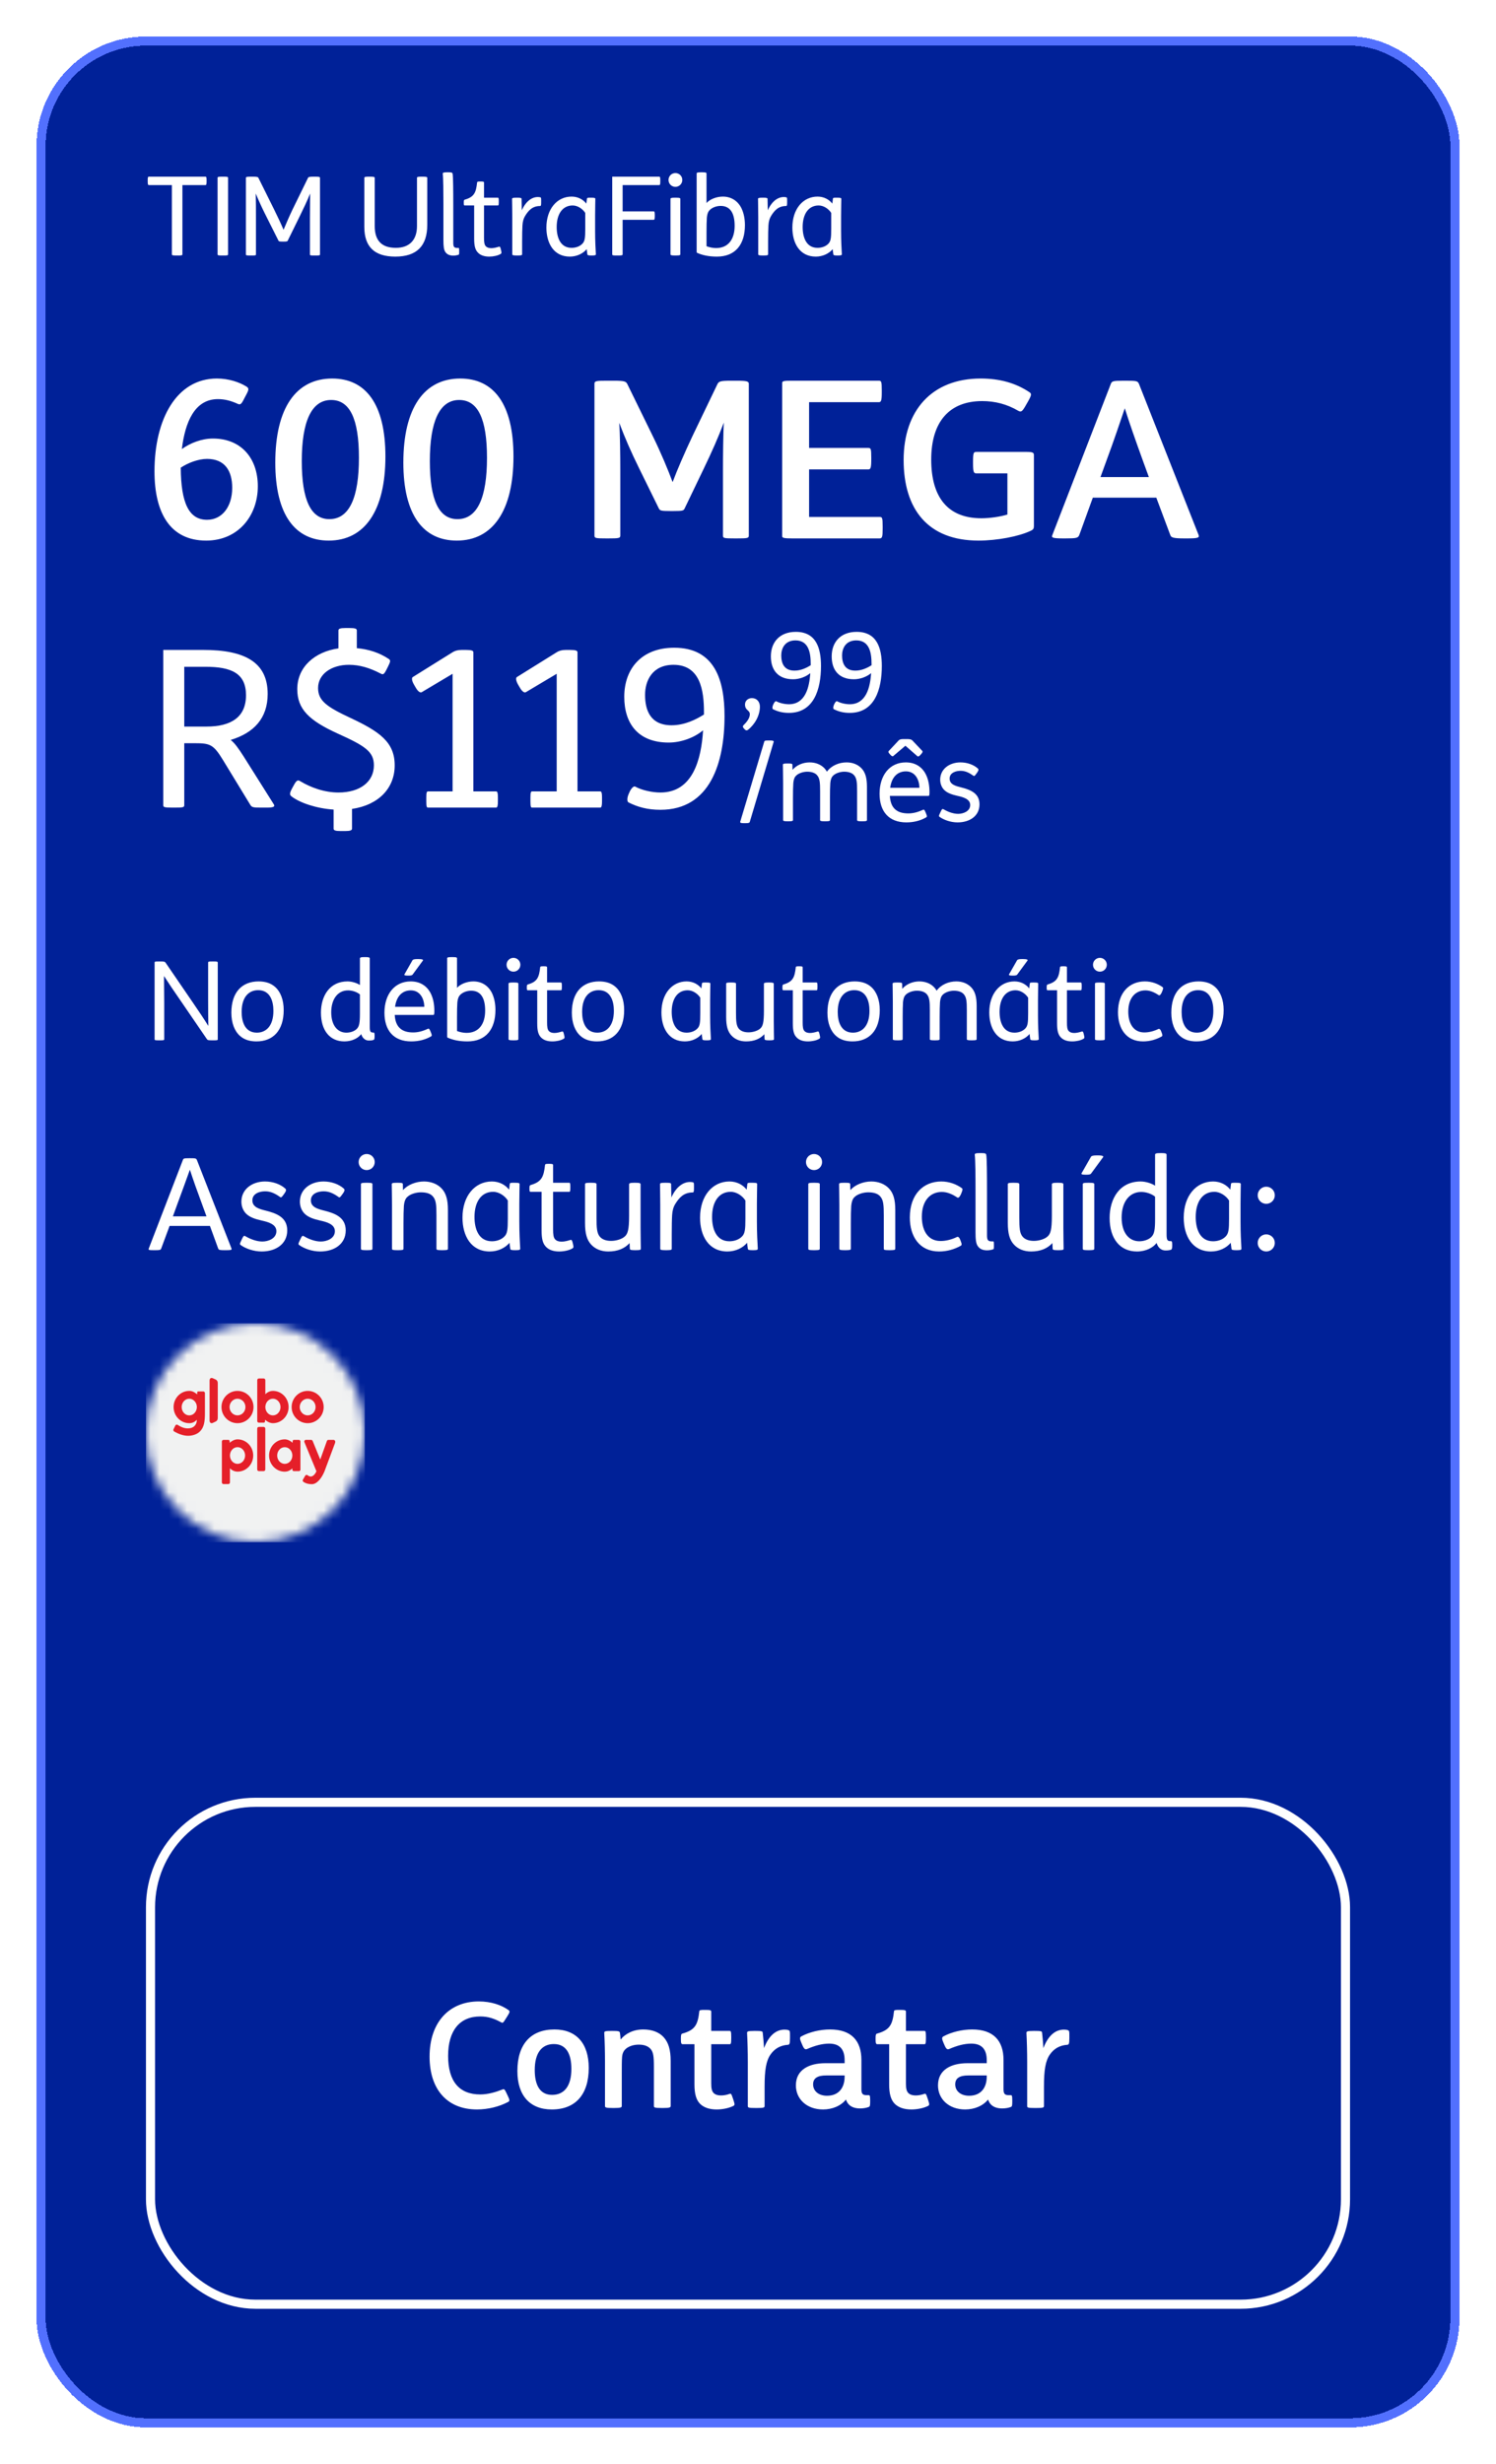 <svg width="164" height="270" viewBox="0 0 164 270" fill="none" xmlns="http://www.w3.org/2000/svg">
<g filter="url(#filter0_d_2818_1534)">
<rect x="4" width="156" height="262" rx="12" fill="#002198" shape-rendering="crispEdges"/>
<rect x="4.5" y="0.5" width="155" height="261" rx="11.5" stroke="#5270FE" shape-rendering="crispEdges"/>
<path d="M19.348 24C18.916 24 18.844 23.976 18.844 23.868V16.284H16.336C16.228 16.284 16.192 16.224 16.192 15.852V15.78C16.192 15.42 16.216 15.36 16.336 15.36H22.504C22.624 15.36 22.648 15.42 22.648 15.792V15.852C22.648 16.224 22.612 16.284 22.504 16.284H19.996V23.868C19.996 23.988 19.9 24 19.456 24H19.348ZM24.356 24C23.912 24 23.852 23.976 23.852 23.868V15.492C23.852 15.384 23.912 15.36 24.356 15.36H24.476C24.92 15.36 25.004 15.372 25.004 15.492V23.868C25.004 23.988 24.92 24 24.476 24H24.356ZM27.496 24C27.016 24 26.956 23.988 26.956 23.88V15.504C26.956 15.384 27.028 15.36 27.52 15.36H27.736C28.192 15.36 28.288 15.396 28.336 15.504L30.028 18.912C30.436 19.74 30.808 20.52 31.084 21.18C31.384 20.46 31.756 19.608 32.092 18.912L33.76 15.504C33.808 15.396 33.892 15.36 34.384 15.36H34.54C35.008 15.36 35.08 15.384 35.08 15.504V23.88C35.08 23.988 35.02 24 34.576 24H34.492C34.024 24 33.976 23.988 33.976 23.88V19.896C33.976 19.212 33.988 17.832 34 17.208C33.7 17.952 33.28 18.84 32.908 19.596L31.552 22.356C31.504 22.452 31.468 22.476 31.072 22.476H31.036C30.592 22.476 30.568 22.452 30.52 22.356L29.104 19.536C28.72 18.768 28.384 18.048 28.036 17.208C28.06 17.88 28.06 19.14 28.06 19.908V23.88C28.06 23.988 28.012 24 27.556 24H27.496ZM43.335 24.12C41.031 24.12 39.939 23.028 39.939 20.856V15.492C39.939 15.384 40.059 15.36 40.419 15.36H40.563C40.959 15.36 41.079 15.384 41.079 15.492V20.772C41.079 22.344 41.823 23.16 43.395 23.16C44.895 23.16 45.711 22.284 45.711 20.784V15.492C45.711 15.384 45.819 15.36 46.191 15.36H46.335C46.731 15.36 46.839 15.384 46.839 15.492V20.64C46.839 22.944 45.699 24.12 43.335 24.12ZM49.702 24.012C49.366 24.012 49.03 23.928 48.814 23.604C48.658 23.376 48.61 22.98 48.61 22.344V18.324C48.61 17.064 48.598 15.504 48.538 15.036C48.526 14.916 48.646 14.88 49.054 14.88H49.126C49.51 14.88 49.594 14.916 49.618 15.036C49.678 15.372 49.69 16.812 49.69 18.588V22.572C49.69 23.016 49.75 23.172 50.146 23.172H50.266C50.326 23.172 50.338 23.22 50.338 23.496V23.532C50.338 23.844 50.338 23.892 50.266 23.916C50.098 23.976 49.882 24.012 49.702 24.012ZM53.636 24.12C53.096 24.12 52.7 23.976 52.436 23.724C52.088 23.4 51.98 22.944 51.98 22.14V18.516H50.936C50.864 18.516 50.84 18.456 50.84 18.24V18.168C50.84 17.976 50.864 17.904 50.948 17.88C51.992 17.58 52.184 17.1 52.304 15.984C52.316 15.912 52.376 15.888 52.64 15.888H52.724C53 15.888 53.06 15.924 53.06 15.996V17.664H54.572C54.656 17.664 54.68 17.724 54.68 18.036V18.132C54.68 18.456 54.656 18.516 54.572 18.516H53.06V22.056C53.06 22.512 53.096 22.812 53.252 22.98C53.384 23.124 53.588 23.196 53.864 23.196C54.14 23.196 54.44 23.112 54.68 23.04C54.8 23.004 54.836 23.052 54.896 23.28L54.932 23.436C54.992 23.688 54.992 23.76 54.896 23.82C54.596 24.012 54.08 24.12 53.636 24.12ZM56.674 24C56.194 24 56.158 23.952 56.158 23.856V19.764C56.158 18.948 56.134 18.108 56.134 17.808C56.134 17.712 56.17 17.664 56.626 17.664H56.686C57.118 17.664 57.178 17.7 57.178 17.808L57.202 19.044C57.658 18.036 58.318 17.592 58.954 17.592C59.062 17.592 59.146 17.604 59.206 17.616C59.314 17.64 59.326 17.676 59.326 17.952V18.132C59.326 18.48 59.314 18.576 59.194 18.576C58.342 18.576 57.91 19.104 57.562 19.668C57.394 19.944 57.298 20.28 57.274 20.7C57.25 21.036 57.238 21.78 57.238 22.476V23.856C57.238 23.94 57.226 24 56.746 24H56.674ZM62.467 24.12C60.715 24.12 59.899 22.668 59.899 20.94C59.899 18.888 61.075 17.544 62.659 17.544C63.379 17.544 63.943 17.88 64.279 18.312L64.339 17.808C64.351 17.664 64.411 17.664 64.771 17.664H64.795C65.251 17.664 65.263 17.712 65.263 17.808C65.263 18.096 65.239 18.864 65.239 19.632V21.312C65.239 22.416 65.287 23.196 65.323 23.856C65.323 23.952 65.263 24 64.891 24H64.843C64.471 24 64.399 23.964 64.387 23.856L64.315 23.304C63.931 23.772 63.247 24.12 62.467 24.12ZM62.659 23.16C63.055 23.16 63.535 23.04 63.859 22.692C64.111 22.416 64.159 22.08 64.159 21.036V19.332C63.883 18.9 63.343 18.516 62.779 18.516C61.675 18.516 61.027 19.44 61.027 20.88C61.027 22.008 61.423 23.16 62.659 23.16ZM67.656 24C67.164 24 67.116 23.988 67.116 23.856V15.36H72.24C72.36 15.36 72.384 15.408 72.384 15.78V15.852C72.384 16.224 72.36 16.284 72.24 16.284H68.256V19.164H71.64C71.748 19.164 71.784 19.212 71.784 19.584V19.656C71.784 20.028 71.748 20.088 71.64 20.088H68.256V23.856C68.256 23.976 68.196 24 67.74 24H67.656ZM74.042 16.476C73.622 16.476 73.286 16.14 73.286 15.72C73.286 15.3 73.622 14.964 74.042 14.964C74.462 14.964 74.798 15.3 74.798 15.72C74.798 16.14 74.462 16.476 74.042 16.476ZM74.018 24C73.538 24 73.502 23.952 73.502 23.856V17.808C73.502 17.712 73.538 17.664 74.018 17.664H74.09C74.57 17.664 74.582 17.724 74.582 17.808V23.856C74.582 23.94 74.57 24 74.09 24H74.018ZM78.592 24.12C77.668 24.12 76.96 23.952 76.408 23.7C76.384 23.688 76.372 23.628 76.372 23.58V15.024C76.372 14.928 76.408 14.88 76.888 14.88H76.96C77.44 14.88 77.452 14.94 77.452 15.024V18.252C77.8 17.844 78.532 17.544 79.24 17.544C80.2 17.544 80.92 18.048 81.304 18.864C81.532 19.356 81.664 19.98 81.664 20.664C81.664 22.788 80.62 24.12 78.592 24.12ZM78.496 23.184C79.864 23.184 80.536 22.188 80.536 20.748C80.536 19.308 80.02 18.564 79 18.564C78.556 18.564 78.088 18.732 77.812 19.008C77.668 19.152 77.536 19.356 77.488 19.872C77.464 20.208 77.452 20.796 77.452 21.492V22.98C77.752 23.1 78.148 23.184 78.496 23.184ZM83.639 24C83.159 24 83.123 23.952 83.123 23.856V19.764C83.123 18.948 83.099 18.108 83.099 17.808C83.099 17.712 83.135 17.664 83.591 17.664H83.651C84.083 17.664 84.143 17.7 84.143 17.808L84.167 19.044C84.623 18.036 85.283 17.592 85.919 17.592C86.027 17.592 86.111 17.604 86.171 17.616C86.279 17.64 86.291 17.676 86.291 17.952V18.132C86.291 18.48 86.279 18.576 86.159 18.576C85.307 18.576 84.875 19.104 84.527 19.668C84.359 19.944 84.263 20.28 84.239 20.7C84.215 21.036 84.203 21.78 84.203 22.476V23.856C84.203 23.94 84.191 24 83.711 24H83.639ZM89.432 24.12C87.68 24.12 86.864 22.668 86.864 20.94C86.864 18.888 88.04 17.544 89.624 17.544C90.344 17.544 90.908 17.88 91.244 18.312L91.304 17.808C91.316 17.664 91.376 17.664 91.736 17.664H91.76C92.216 17.664 92.228 17.712 92.228 17.808C92.228 18.096 92.204 18.864 92.204 19.632V21.312C92.204 22.416 92.252 23.196 92.288 23.856C92.288 23.952 92.228 24 91.856 24H91.808C91.436 24 91.364 23.964 91.352 23.856L91.28 23.304C90.896 23.772 90.212 24.12 89.432 24.12ZM89.624 23.16C90.02 23.16 90.5 23.04 90.824 22.692C91.076 22.416 91.124 22.08 91.124 21.036V19.332C90.848 18.9 90.308 18.516 89.744 18.516C88.64 18.516 87.992 19.44 87.992 20.88C87.992 22.008 88.388 23.16 89.624 23.16Z" fill="white"/>
<path d="M22.6 55.24C18.64 55.24 16.936 52.192 16.936 47.656C16.936 41.92 19.36 37.48 23.776 37.48C25.096 37.48 26.248 37.888 26.992 38.344C27.304 38.536 27.304 38.68 26.992 39.256L26.728 39.76C26.44 40.336 26.32 40.36 26.08 40.264C25.36 39.928 24.64 39.736 23.896 39.736C21.352 39.736 20.296 42.232 19.936 45.208C20.872 44.536 22.12 44.056 23.344 44.056C26.44 44.056 28.264 46.216 28.264 49.288C28.264 52.504 26.128 55.24 22.6 55.24ZM22.696 52.96C24.352 52.96 25.456 51.52 25.456 49.456C25.456 47.584 24.64 46.288 22.696 46.288C21.736 46.288 20.608 46.72 19.816 47.248C19.84 51.112 20.704 52.96 22.696 52.96ZM36.035 55.24C32.363 55.24 30.179 52.432 30.179 46.696C30.179 40.696 32.459 37.48 36.419 37.48C40.067 37.48 42.251 40.24 42.251 46.024C42.251 51.976 39.971 55.24 36.035 55.24ZM36.107 52.888C38.315 52.888 39.347 50.488 39.347 46.168C39.347 41.872 38.339 39.832 36.299 39.832C34.139 39.832 33.083 42.208 33.083 46.528C33.083 50.824 34.091 52.888 36.107 52.888ZM50.074 55.24C46.402 55.24 44.218 52.432 44.218 46.696C44.218 40.696 46.498 37.48 50.458 37.48C54.106 37.48 56.29 40.24 56.29 46.024C56.29 51.976 54.01 55.24 50.074 55.24ZM50.146 52.888C52.354 52.888 53.386 50.488 53.386 46.168C53.386 41.872 52.378 39.832 50.338 39.832C48.178 39.832 47.122 42.208 47.122 46.528C47.122 50.824 48.13 52.888 50.146 52.888ZM66.512 55C65.288 55 65.168 54.976 65.168 54.688V38.056C65.168 37.744 65.384 37.72 66.512 37.72H67.28C68.432 37.72 68.624 37.792 68.768 38.08L71.528 43.72C72.44 45.568 73.256 47.536 73.736 48.832C74.216 47.536 75.08 45.544 75.944 43.72L78.656 38.08C78.8 37.792 78.992 37.72 80.144 37.72H80.768C81.872 37.72 82.088 37.792 82.088 38.056V54.688C82.088 54.976 81.944 55 80.768 55H80.576C79.352 55 79.256 54.976 79.256 54.688V47.44C79.256 46.144 79.28 43.408 79.352 42.304C78.728 43.96 78.056 45.472 77.144 47.368L75.056 51.712C74.936 51.952 74.888 52 73.784 52H73.544C72.44 52 72.344 51.952 72.224 51.712L70.088 47.368C69.176 45.52 68.528 44.032 67.88 42.328C67.976 43.456 68 46.096 68 47.464V54.688C68 54.976 67.856 55 66.656 55H66.512ZM86.85 55C85.962 55 85.746 54.952 85.746 54.76V37.96C85.746 37.744 85.986 37.72 86.802 37.72H96.33C96.618 37.72 96.666 37.792 96.666 38.8V38.968C96.666 39.928 96.594 40.072 96.33 40.072H88.698V45.088H95.178C95.466 45.088 95.514 45.16 95.514 46.168V46.312C95.514 47.296 95.442 47.44 95.178 47.44H88.698V52.648H96.426C96.714 52.648 96.762 52.72 96.762 53.728V53.896C96.762 54.832 96.714 55 96.426 55H86.85ZM107.27 55.24C101.726 55.24 99.062 51.808 99.062 46.408C99.062 40.984 102.158 37.48 107.51 37.48C109.574 37.48 111.326 37.96 112.838 38.968C113.102 39.136 113.102 39.28 112.694 40L112.406 40.504C112.046 41.128 111.926 41.176 111.614 41.008C110.39 40.288 109.07 39.952 107.678 39.952C104.078 39.952 102.086 42.208 102.086 46.36C102.086 50.584 103.982 52.792 107.582 52.792C108.518 52.792 109.646 52.624 110.438 52.384V47.872H107.054C106.766 47.872 106.67 47.8 106.67 46.768V46.6C106.67 45.568 106.742 45.52 107.054 45.52H112.478C113.222 45.52 113.342 45.592 113.342 45.88V53.656C113.342 53.92 113.27 54.04 113.006 54.16C111.71 54.784 109.31 55.24 107.27 55.24ZM116.561 55C115.313 55 115.265 54.904 115.361 54.64L121.769 38.08C121.889 37.768 121.985 37.72 123.185 37.72H123.377C124.625 37.72 124.721 37.744 124.865 38.08L131.393 54.616C131.513 54.928 131.345 55 130.145 55H129.833C128.609 55 128.393 54.904 128.297 54.64L126.761 50.536H119.801L118.313 54.64C118.169 54.952 118.025 55 116.801 55H116.561ZM120.641 48.28H125.945L125.297 46.504C124.409 44.056 123.809 42.328 123.305 40.744C122.777 42.28 122.153 44.176 121.313 46.432L120.641 48.28Z" fill="white"/>
<path d="M30.016 84.14C30.184 84.404 29.944 84.5 29.272 84.5H28.624C27.784 84.5 27.616 84.476 27.448 84.212L24.448 79.292C23.392 77.564 23.032 77.444 21.328 77.444H20.2V84.236C20.2 84.476 20.032 84.5 19.144 84.5H18.904C18.016 84.5 17.896 84.452 17.896 84.236V67.22H22.288C26.8 67.22 29.344 68.54 29.344 72.044C29.344 74.708 27.832 76.316 25.288 77.084C25.72 77.42 26.104 77.948 26.704 78.884L30.016 84.14ZM22.624 75.62C25.336 75.62 26.968 74.588 26.968 72.188C26.968 69.788 25.384 69.068 22.504 69.068H20.2V75.62H22.624ZM43.269 79.868C43.269 82.364 41.517 84.212 38.589 84.644V86.804C38.589 86.996 38.373 87.068 37.821 87.068H37.365C36.765 87.068 36.573 86.996 36.573 86.804V84.716C34.725 84.596 32.901 83.996 31.965 83.276C31.749 83.108 31.701 82.964 32.061 82.316L32.205 82.052C32.493 81.524 32.637 81.452 32.853 81.572C34.125 82.34 35.613 82.844 37.101 82.844C39.501 82.844 40.989 81.644 40.989 79.868C40.989 78.356 40.005 77.732 37.029 76.388C33.861 74.948 32.589 73.7 32.589 71.516C32.589 69.068 34.533 67.412 37.101 67.052V65.084C37.101 64.892 37.317 64.82 37.869 64.82H38.325C38.925 64.82 39.117 64.892 39.117 65.084V67.028C40.437 67.148 41.589 67.532 42.573 68.18C42.837 68.348 42.837 68.444 42.525 69.068L42.405 69.308C42.093 69.932 41.997 69.956 41.733 69.812C40.533 69.188 39.429 68.852 38.253 68.852C36.309 68.852 34.869 69.884 34.869 71.396C34.869 72.812 35.877 73.484 38.445 74.684C41.613 76.172 43.269 77.324 43.269 79.868ZM46.927 84.5C46.783 84.5 46.735 84.404 46.735 83.804V83.42C46.735 82.82 46.783 82.724 46.927 82.724H49.615V69.836L46.231 71.852C46.063 71.948 45.799 71.756 45.559 71.324L45.391 71.036C45.151 70.628 45.103 70.292 45.247 70.196L49.639 67.46C49.879 67.316 50.167 67.22 50.623 67.22H51.055C51.679 67.22 51.895 67.292 51.895 67.484V82.724H54.391C54.535 82.724 54.583 82.916 54.583 83.396V83.804C54.583 84.26 54.535 84.5 54.391 84.5H46.927ZM58.341 84.5C58.197 84.5 58.149 84.404 58.149 83.804V83.42C58.149 82.82 58.197 82.724 58.341 82.724H61.029V69.836L57.645 71.852C57.477 71.948 57.213 71.756 56.973 71.324L56.805 71.036C56.565 70.628 56.517 70.292 56.661 70.196L61.053 67.46C61.293 67.316 61.581 67.22 62.037 67.22H62.469C63.093 67.22 63.309 67.292 63.309 67.484V82.724H65.805C65.949 82.724 65.997 82.916 65.997 83.396V83.804C65.997 84.26 65.949 84.5 65.805 84.5H58.341ZM72.395 84.74C70.979 84.74 69.875 84.428 68.891 83.924C68.723 83.828 68.747 83.396 68.915 83.012L69.011 82.796C69.179 82.412 69.467 82.1 69.635 82.196C70.379 82.604 71.507 82.844 72.395 82.844C75.971 82.844 76.883 79.172 77.075 76.028C76.115 76.844 74.651 77.372 73.307 77.372C69.947 77.372 68.435 75.284 68.435 72.356C68.435 69.26 70.355 66.98 73.907 66.98C78.347 66.98 79.427 70.508 79.427 74.468C79.427 79.556 77.867 84.74 72.395 84.74ZM73.619 75.476C75.059 75.476 76.283 74.852 77.171 74.3V74.012C77.171 71.708 76.787 68.852 73.835 68.852C71.483 68.852 70.715 70.628 70.715 72.14C70.715 73.82 71.291 75.476 73.619 75.476Z" fill="white"/>
<path d="M82.008 75.968C81.912 76.052 81.78 76.064 81.66 75.944L81.528 75.8C81.456 75.728 81.384 75.596 81.504 75.476C81.852 75.14 82.2 74.696 82.2 74.276C82.2 73.784 81.672 73.88 81.672 73.196C81.672 72.776 82.02 72.5 82.428 72.5C82.98 72.5 83.304 72.92 83.304 73.436C83.304 74.384 82.776 75.356 82.008 75.968ZM86.487 74.12C85.778 74.12 85.227 73.964 84.734 73.712C84.65 73.664 84.662 73.448 84.746 73.256L84.794 73.148C84.879 72.956 85.022 72.8 85.106 72.848C85.478 73.052 86.043 73.172 86.487 73.172C88.275 73.172 88.731 71.336 88.826 69.764C88.347 70.172 87.615 70.436 86.942 70.436C85.263 70.436 84.507 69.392 84.507 67.928C84.507 66.38 85.466 65.24 87.243 65.24C89.463 65.24 90.002 67.004 90.002 68.984C90.002 71.528 89.222 74.12 86.487 74.12ZM87.099 69.488C87.819 69.488 88.43 69.176 88.874 68.9V68.756C88.874 67.604 88.683 66.176 87.207 66.176C86.031 66.176 85.647 67.064 85.647 67.82C85.647 68.66 85.934 69.488 87.099 69.488ZM93.154 74.12C92.447 74.12 91.894 73.964 91.403 73.712C91.319 73.664 91.331 73.448 91.415 73.256L91.463 73.148C91.546 72.956 91.691 72.8 91.775 72.848C92.147 73.052 92.71 73.172 93.154 73.172C94.942 73.172 95.398 71.336 95.495 69.764C95.014 70.172 94.282 70.436 93.611 70.436C91.93 70.436 91.174 69.392 91.174 67.928C91.174 66.38 92.135 65.24 93.91 65.24C96.13 65.24 96.671 67.004 96.671 68.984C96.671 71.528 95.891 74.12 93.154 74.12ZM93.766 69.488C94.487 69.488 95.099 69.176 95.543 68.9V68.756C95.543 67.604 95.35 66.176 93.874 66.176C92.698 66.176 92.314 67.064 92.314 67.82C92.314 68.66 92.603 69.488 93.766 69.488Z" fill="white"/>
<path d="M81.516 86.204C81.228 86.204 81.12 86.156 81.144 86.06L83.784 77.264C83.82 77.156 83.928 77.144 84.204 77.144H84.432C84.72 77.144 84.84 77.192 84.816 77.288L82.188 86.084C82.164 86.168 82.032 86.204 81.756 86.204H81.516ZM86.365 86C85.885 86 85.849 85.952 85.849 85.856V81.764C85.849 80.948 85.825 80.108 85.825 79.808C85.825 79.712 85.861 79.664 86.317 79.664H86.377C86.809 79.664 86.869 79.7 86.869 79.808L86.881 80.348H86.893C87.313 79.856 88.009 79.544 88.753 79.544C89.413 79.544 89.977 79.772 90.373 80.18C90.481 80.3 90.577 80.42 90.649 80.564C91.129 79.904 91.957 79.544 92.809 79.544C93.469 79.544 94.033 79.772 94.429 80.18C94.861 80.624 95.041 81.248 95.041 82.22V85.856C95.041 85.94 95.029 86 94.549 86H94.477C93.997 86 93.961 85.952 93.961 85.856V82.724C93.961 81.752 93.925 81.296 93.637 80.96C93.409 80.684 93.001 80.564 92.545 80.564C92.125 80.564 91.621 80.72 91.345 80.984C91.201 81.116 91.069 81.32 91.021 81.836C90.997 82.172 90.985 82.784 90.985 83.48V85.856C90.985 85.94 90.973 86 90.493 86H90.421C89.941 86 89.905 85.952 89.905 85.856V82.724C89.905 81.752 89.869 81.296 89.581 80.96C89.353 80.684 88.945 80.564 88.489 80.564C88.069 80.564 87.565 80.72 87.289 80.984C87.145 81.116 87.013 81.32 86.965 81.836C86.941 82.172 86.929 82.784 86.929 83.48V85.856C86.929 85.94 86.917 86 86.437 86H86.365ZM100.575 78.872L99.255 77.72L97.911 78.86C97.863 78.908 97.743 78.86 97.623 78.728L97.539 78.632C97.395 78.476 97.359 78.38 97.419 78.308L98.511 77.144C98.595 77.048 98.727 76.988 99.039 76.988H99.495C99.831 76.988 99.963 77.072 100.035 77.156L101.103 78.284C101.175 78.356 101.127 78.476 100.983 78.632L100.887 78.74C100.779 78.872 100.635 78.932 100.575 78.872ZM99.363 86.12C97.419 86.12 96.423 84.908 96.423 82.976C96.423 80.96 97.527 79.544 99.303 79.544C100.371 79.544 101.103 80.072 101.499 80.864C101.775 81.416 101.895 82.076 101.895 82.784C101.895 83.144 101.871 83.216 101.775 83.216H97.551C97.587 83.876 97.779 84.392 98.151 84.704C98.475 84.992 98.943 85.136 99.567 85.136C100.071 85.136 100.575 85.016 101.151 84.752C101.259 84.704 101.331 84.68 101.451 84.98L101.511 85.124C101.643 85.436 101.631 85.508 101.535 85.568C100.923 85.928 100.167 86.12 99.363 86.12ZM97.587 82.328H100.791C100.779 81.428 100.323 80.528 99.315 80.528C98.439 80.528 97.755 81.092 97.587 82.328ZM104.978 86.12C104.21 86.12 103.466 85.844 103.01 85.52C102.89 85.436 102.926 85.364 103.058 85.088L103.118 84.956C103.274 84.62 103.322 84.608 103.478 84.704C103.934 84.968 104.51 85.184 105.038 85.184C105.59 85.184 106.358 84.908 106.358 84.212C106.358 83.564 105.59 83.348 104.978 83.216C104.342 83.072 103.874 82.904 103.55 82.604C103.25 82.328 103.07 81.908 103.07 81.44C103.07 80.264 104.09 79.544 105.29 79.544C106.046 79.544 106.742 79.808 107.186 80.204C107.282 80.288 107.306 80.396 107.138 80.636L107.054 80.756C106.838 81.068 106.778 81.068 106.694 80.996C106.25 80.684 105.83 80.468 105.302 80.468C104.81 80.468 104.102 80.66 104.102 81.32C104.102 81.968 104.774 82.136 105.35 82.28C106.334 82.532 107.378 82.892 107.378 84.14C107.378 85.424 106.298 86.12 104.978 86.12Z" fill="white"/>
<path d="M17.44 110C16.984 110 16.948 109.988 16.948 109.868V101.492C16.948 101.372 16.984 101.36 17.404 101.36H17.5C18.016 101.36 18.064 101.372 18.16 101.504L21.124 105.836C21.82 106.844 22.408 107.732 22.84 108.428C22.828 107.6 22.816 106.52 22.816 105.704V101.492C22.816 101.372 22.864 101.36 23.284 101.36H23.38C23.8 101.36 23.872 101.372 23.872 101.492V109.868C23.872 109.988 23.836 110 23.404 110H23.32C22.816 110 22.756 109.988 22.672 109.856L19.708 105.524C19.072 104.612 18.484 103.736 17.98 102.956C17.992 103.844 18.004 105.092 18.004 105.884V109.868C18.004 109.988 17.956 110 17.524 110H17.44ZM28.112 110.12C27.38 110.12 26.768 109.928 26.312 109.52C25.712 108.992 25.364 108.104 25.364 106.976C25.364 104.708 26.552 103.544 28.352 103.544C29.084 103.544 29.696 103.736 30.152 104.144C30.752 104.672 31.1 105.56 31.1 106.688C31.1 108.956 29.912 110.12 28.112 110.12ZM28.16 109.16C29.12 109.16 29.972 108.488 29.972 106.772C29.972 105.692 29.612 104.504 28.304 104.504C27.344 104.504 26.492 105.176 26.492 106.892C26.492 107.972 26.852 109.16 28.16 109.16ZM37.752 110.12C36.169 110.12 35.184 108.932 35.184 106.964C35.184 105.164 36.12 103.544 38.1 103.544C38.593 103.544 39.157 103.736 39.456 103.94V101.036C39.456 100.916 39.565 100.88 39.972 100.88H40.044C40.428 100.88 40.536 100.916 40.536 101.036V108.5C40.536 109.1 40.633 109.148 40.956 109.148C41.029 109.148 41.065 109.22 41.065 109.472V109.556C41.065 109.844 41.029 109.928 40.956 109.952C40.788 110.012 40.633 110.024 40.428 110.024C40.069 110.024 39.745 109.796 39.6 109.328H39.589C39.288 109.736 38.617 110.12 37.752 110.12ZM37.968 109.16C38.377 109.16 38.833 109.028 39.108 108.752C39.385 108.476 39.456 108.08 39.456 107.072V104.972C39.157 104.72 38.641 104.528 38.16 104.528C37.032 104.528 36.312 105.476 36.312 106.928C36.312 108.404 37.032 109.16 37.968 109.16ZM44.702 102.908C44.318 102.908 44.294 102.836 44.342 102.764L45.218 101.228C45.266 101.144 45.41 101.096 45.745 101.096H45.889C46.334 101.096 46.417 101.18 46.358 101.264L45.23 102.8C45.194 102.86 45.086 102.908 44.797 102.908H44.702ZM45.086 110.12C43.142 110.12 42.145 108.908 42.145 106.976C42.145 104.96 43.249 103.544 45.026 103.544C46.093 103.544 46.825 104.072 47.221 104.864C47.498 105.416 47.617 106.076 47.617 106.784C47.617 107.144 47.593 107.216 47.498 107.216H43.273C43.309 107.876 43.502 108.392 43.873 108.704C44.197 108.992 44.666 109.136 45.289 109.136C45.794 109.136 46.297 109.016 46.873 108.752C46.981 108.704 47.053 108.68 47.173 108.98L47.233 109.124C47.365 109.436 47.353 109.508 47.258 109.568C46.645 109.928 45.889 110.12 45.086 110.12ZM43.309 106.328H46.514C46.502 105.428 46.045 104.528 45.038 104.528C44.161 104.528 43.477 105.092 43.309 106.328ZM51.241 110.12C50.317 110.12 49.609 109.952 49.057 109.7C49.033 109.688 49.021 109.628 49.021 109.58V101.024C49.021 100.928 49.057 100.88 49.537 100.88H49.609C50.089 100.88 50.101 100.94 50.101 101.024V104.252C50.449 103.844 51.181 103.544 51.889 103.544C52.849 103.544 53.569 104.048 53.953 104.864C54.181 105.356 54.313 105.98 54.313 106.664C54.313 108.788 53.269 110.12 51.241 110.12ZM51.145 109.184C52.513 109.184 53.185 108.188 53.185 106.748C53.185 105.308 52.669 104.564 51.649 104.564C51.205 104.564 50.737 104.732 50.461 105.008C50.317 105.152 50.185 105.356 50.137 105.872C50.113 106.208 50.101 106.796 50.101 107.492V108.98C50.401 109.1 50.797 109.184 51.145 109.184ZM56.288 102.476C55.868 102.476 55.532 102.14 55.532 101.72C55.532 101.3 55.868 100.964 56.288 100.964C56.708 100.964 57.044 101.3 57.044 101.72C57.044 102.14 56.708 102.476 56.288 102.476ZM56.264 110C55.784 110 55.748 109.952 55.748 109.856V103.808C55.748 103.712 55.784 103.664 56.264 103.664H56.336C56.816 103.664 56.828 103.724 56.828 103.808V109.856C56.828 109.94 56.816 110 56.336 110H56.264ZM60.55 110.12C60.011 110.12 59.614 109.976 59.35 109.724C59.002 109.4 58.895 108.944 58.895 108.14V104.516H57.85C57.779 104.516 57.755 104.456 57.755 104.24V104.168C57.755 103.976 57.779 103.904 57.862 103.88C58.907 103.58 59.099 103.1 59.218 101.984C59.23 101.912 59.291 101.888 59.554 101.888H59.639C59.914 101.888 59.974 101.924 59.974 101.996V103.664H61.486C61.571 103.664 61.594 103.724 61.594 104.036V104.132C61.594 104.456 61.571 104.516 61.486 104.516H59.974V108.056C59.974 108.512 60.011 108.812 60.166 108.98C60.298 109.124 60.502 109.196 60.779 109.196C61.054 109.196 61.355 109.112 61.594 109.04C61.715 109.004 61.751 109.052 61.81 109.28L61.846 109.436C61.907 109.688 61.907 109.76 61.81 109.82C61.511 110.012 60.995 110.12 60.55 110.12ZM65.436 110.12C64.704 110.12 64.092 109.928 63.636 109.52C63.036 108.992 62.688 108.104 62.688 106.976C62.688 104.708 63.876 103.544 65.676 103.544C66.408 103.544 67.02 103.736 67.476 104.144C68.076 104.672 68.424 105.56 68.424 106.688C68.424 108.956 67.236 110.12 65.436 110.12ZM65.484 109.16C66.444 109.16 67.296 108.488 67.296 106.772C67.296 105.692 66.936 104.504 65.628 104.504C64.668 104.504 63.816 105.176 63.816 106.892C63.816 107.972 64.176 109.16 65.484 109.16ZM75.077 110.12C73.325 110.12 72.509 108.668 72.509 106.94C72.509 104.888 73.685 103.544 75.269 103.544C75.989 103.544 76.553 103.88 76.889 104.312L76.949 103.808C76.961 103.664 77.021 103.664 77.381 103.664H77.405C77.861 103.664 77.873 103.712 77.873 103.808C77.873 104.096 77.849 104.864 77.849 105.632V107.312C77.849 108.416 77.897 109.196 77.933 109.856C77.933 109.952 77.873 110 77.501 110H77.453C77.081 110 77.009 109.964 76.997 109.856L76.925 109.304C76.541 109.772 75.857 110.12 75.077 110.12ZM75.269 109.16C75.665 109.16 76.145 109.04 76.469 108.692C76.721 108.416 76.769 108.08 76.769 107.036V105.332C76.493 104.9 75.953 104.516 75.389 104.516C74.285 104.516 73.637 105.44 73.637 106.88C73.637 108.008 74.033 109.16 75.269 109.16ZM81.789 110.12C81.141 110.12 80.589 109.904 80.193 109.484C79.773 109.04 79.605 108.416 79.605 107.444V103.808C79.605 103.724 79.629 103.664 80.085 103.664H80.181C80.637 103.664 80.685 103.712 80.685 103.808V106.952C80.685 107.9 80.721 108.392 80.985 108.716C81.201 108.98 81.561 109.124 82.053 109.124C82.521 109.124 83.073 108.968 83.361 108.692C83.613 108.452 83.745 108.092 83.745 106.772V103.808C83.745 103.724 83.817 103.664 84.225 103.664H84.333C84.741 103.664 84.825 103.712 84.825 103.808V107.9C84.825 108.716 84.849 109.556 84.849 109.856C84.849 109.952 84.813 110 84.357 110H84.309C83.889 110 83.817 109.952 83.817 109.856L83.793 109.34H83.781C83.337 109.832 82.677 110.12 81.789 110.12ZM88.57 110.12C88.03 110.12 87.634 109.976 87.37 109.724C87.022 109.4 86.914 108.944 86.914 108.14V104.516H85.87C85.798 104.516 85.774 104.456 85.774 104.24V104.168C85.774 103.976 85.798 103.904 85.882 103.88C86.926 103.58 87.118 103.1 87.238 101.984C87.25 101.912 87.31 101.888 87.574 101.888H87.658C87.934 101.888 87.994 101.924 87.994 101.996V103.664H89.506C89.59 103.664 89.614 103.724 89.614 104.036V104.132C89.614 104.456 89.59 104.516 89.506 104.516H87.994V108.056C87.994 108.512 88.03 108.812 88.186 108.98C88.318 109.124 88.522 109.196 88.798 109.196C89.074 109.196 89.374 109.112 89.614 109.04C89.734 109.004 89.77 109.052 89.83 109.28L89.866 109.436C89.926 109.688 89.926 109.76 89.83 109.82C89.53 110.012 89.014 110.12 88.57 110.12ZM93.456 110.12C92.724 110.12 92.112 109.928 91.656 109.52C91.056 108.992 90.708 108.104 90.708 106.976C90.708 104.708 91.896 103.544 93.696 103.544C94.428 103.544 95.04 103.736 95.496 104.144C96.096 104.672 96.444 105.56 96.444 106.688C96.444 108.956 95.256 110.12 93.456 110.12ZM93.504 109.16C94.464 109.16 95.316 108.488 95.316 106.772C95.316 105.692 94.956 104.504 93.648 104.504C92.688 104.504 91.836 105.176 91.836 106.892C91.836 107.972 92.196 109.16 93.504 109.16ZM98.392 110C97.912 110 97.876 109.952 97.876 109.856V105.764C97.876 104.948 97.852 104.108 97.852 103.808C97.852 103.712 97.888 103.664 98.344 103.664H98.404C98.836 103.664 98.896 103.7 98.896 103.808L98.908 104.348H98.92C99.34 103.856 100.036 103.544 100.78 103.544C101.44 103.544 102.004 103.772 102.4 104.18C102.508 104.3 102.604 104.42 102.676 104.564C103.156 103.904 103.984 103.544 104.836 103.544C105.496 103.544 106.06 103.772 106.456 104.18C106.888 104.624 107.068 105.248 107.068 106.22V109.856C107.068 109.94 107.056 110 106.576 110H106.504C106.024 110 105.988 109.952 105.988 109.856V106.724C105.988 105.752 105.952 105.296 105.664 104.96C105.436 104.684 105.028 104.564 104.572 104.564C104.152 104.564 103.648 104.72 103.372 104.984C103.228 105.116 103.096 105.32 103.048 105.836C103.024 106.172 103.012 106.784 103.012 107.48V109.856C103.012 109.94 103 110 102.52 110H102.448C101.968 110 101.932 109.952 101.932 109.856V106.724C101.932 105.752 101.896 105.296 101.608 104.96C101.38 104.684 100.972 104.564 100.516 104.564C100.096 104.564 99.592 104.72 99.316 104.984C99.172 105.116 99.04 105.32 98.992 105.836C98.968 106.172 98.956 106.784 98.956 107.48V109.856C98.956 109.94 98.944 110 98.464 110H98.392ZM110.982 102.908C110.598 102.908 110.574 102.836 110.622 102.764L111.498 101.228C111.546 101.144 111.69 101.096 112.026 101.096H112.17C112.614 101.096 112.698 101.18 112.638 101.264L111.51 102.8C111.474 102.86 111.366 102.908 111.078 102.908H110.982ZM111.018 110.12C109.266 110.12 108.45 108.668 108.45 106.94C108.45 104.888 109.626 103.544 111.21 103.544C111.93 103.544 112.494 103.88 112.83 104.312L112.89 103.808C112.902 103.664 112.962 103.664 113.322 103.664H113.346C113.802 103.664 113.814 103.712 113.814 103.808C113.814 104.096 113.79 104.864 113.79 105.632V107.312C113.79 108.416 113.838 109.196 113.874 109.856C113.874 109.952 113.814 110 113.442 110H113.394C113.022 110 112.95 109.964 112.938 109.856L112.866 109.304C112.482 109.772 111.798 110.12 111.018 110.12ZM111.21 109.16C111.606 109.16 112.086 109.04 112.41 108.692C112.662 108.416 112.71 108.08 112.71 107.036V105.332C112.434 104.9 111.894 104.516 111.33 104.516C110.226 104.516 109.578 105.44 109.578 106.88C109.578 108.008 109.974 109.16 111.21 109.16ZM117.539 110.12C116.999 110.12 116.603 109.976 116.339 109.724C115.991 109.4 115.883 108.944 115.883 108.14V104.516H114.839C114.767 104.516 114.743 104.456 114.743 104.24V104.168C114.743 103.976 114.767 103.904 114.851 103.88C115.895 103.58 116.087 103.1 116.207 101.984C116.219 101.912 116.279 101.888 116.543 101.888H116.627C116.903 101.888 116.963 101.924 116.963 101.996V103.664H118.475C118.559 103.664 118.583 103.724 118.583 104.036V104.132C118.583 104.456 118.559 104.516 118.475 104.516H116.963V108.056C116.963 108.512 116.999 108.812 117.155 108.98C117.287 109.124 117.491 109.196 117.767 109.196C118.043 109.196 118.343 109.112 118.583 109.04C118.703 109.004 118.739 109.052 118.799 109.28L118.835 109.436C118.895 109.688 118.895 109.76 118.799 109.82C118.499 110.012 117.983 110.12 117.539 110.12ZM120.577 102.476C120.157 102.476 119.821 102.14 119.821 101.72C119.821 101.3 120.157 100.964 120.577 100.964C120.997 100.964 121.333 101.3 121.333 101.72C121.333 102.14 120.997 102.476 120.577 102.476ZM120.553 110C120.073 110 120.037 109.952 120.037 109.856V103.808C120.037 103.712 120.073 103.664 120.553 103.664H120.625C121.105 103.664 121.117 103.724 121.117 103.808V109.856C121.117 109.94 121.105 110 120.625 110H120.553ZM125.308 110.12C123.472 110.12 122.56 108.716 122.56 106.928C122.56 104.732 123.844 103.544 125.512 103.544C126.268 103.544 126.94 103.808 127.444 104.168C127.54 104.24 127.54 104.324 127.372 104.72C127.192 105.128 127.072 105.092 126.988 105.032C126.544 104.732 126.052 104.528 125.572 104.528C124.456 104.528 123.688 105.368 123.688 106.856C123.688 108.008 124.156 109.136 125.452 109.136C125.956 109.136 126.508 108.992 126.976 108.764C127.072 108.716 127.192 108.752 127.288 109.004L127.348 109.16C127.468 109.448 127.432 109.532 127.348 109.58C126.748 109.916 126.052 110.12 125.308 110.12ZM131.155 110.12C130.423 110.12 129.811 109.928 129.355 109.52C128.755 108.992 128.407 108.104 128.407 106.976C128.407 104.708 129.595 103.544 131.395 103.544C132.127 103.544 132.739 103.736 133.195 104.144C133.795 104.672 134.143 105.56 134.143 106.688C134.143 108.956 132.955 110.12 131.155 110.12ZM131.203 109.16C132.163 109.16 133.015 108.488 133.015 106.772C133.015 105.692 132.655 104.504 131.347 104.504C130.387 104.504 129.535 105.176 129.535 106.892C129.535 107.972 129.895 109.16 131.203 109.16Z" fill="white"/>
<g clip-path="url(#clip0_2818_1534)">
<path d="M16.854 133C16.308 133 16.252 132.972 16.308 132.818L20.046 123.116C20.102 122.948 20.172 122.92 20.76 122.92H20.83C21.432 122.92 21.502 122.934 21.586 123.116L25.38 132.818C25.436 132.958 25.324 133 24.792 133H24.652C24.092 133 23.994 132.972 23.924 132.832L23.014 130.34H18.59L17.666 132.832C17.61 132.972 17.512 133 16.98 133H16.854ZM18.954 129.29H22.636L22.202 128.1C21.67 126.672 21.194 125.342 20.816 124.18C20.41 125.314 19.906 126.7 19.402 128.058L18.954 129.29ZM28.689 133.14C27.793 133.14 26.925 132.818 26.393 132.44C26.253 132.342 26.295 132.258 26.449 131.936L26.519 131.782C26.701 131.39 26.757 131.376 26.939 131.488C27.471 131.796 28.143 132.048 28.759 132.048C29.403 132.048 30.299 131.726 30.299 130.914C30.299 130.158 29.403 129.906 28.689 129.752C27.947 129.584 27.401 129.388 27.023 129.038C26.673 128.716 26.463 128.226 26.463 127.68C26.463 126.308 27.653 125.468 29.053 125.468C29.935 125.468 30.747 125.776 31.265 126.238C31.377 126.336 31.405 126.462 31.209 126.742L31.111 126.882C30.859 127.246 30.789 127.246 30.691 127.162C30.173 126.798 29.683 126.546 29.067 126.546C28.493 126.546 27.667 126.77 27.667 127.54C27.667 128.296 28.451 128.492 29.123 128.66C30.271 128.954 31.489 129.374 31.489 130.83C31.489 132.328 30.229 133.14 28.689 133.14ZM35.102 133.14C34.206 133.14 33.337 132.818 32.806 132.44C32.666 132.342 32.708 132.258 32.861 131.936L32.931 131.782C33.114 131.39 33.169 131.376 33.352 131.488C33.883 131.796 34.556 132.048 35.172 132.048C35.816 132.048 36.712 131.726 36.712 130.914C36.712 130.158 35.816 129.906 35.102 129.752C34.359 129.584 33.813 129.388 33.435 129.038C33.086 128.716 32.876 128.226 32.876 127.68C32.876 126.308 34.066 125.468 35.465 125.468C36.347 125.468 37.16 125.776 37.678 126.238C37.789 126.336 37.818 126.462 37.621 126.742L37.523 126.882C37.272 127.246 37.202 127.246 37.103 127.162C36.586 126.798 36.096 126.546 35.48 126.546C34.906 126.546 34.08 126.77 34.08 127.54C34.08 128.296 34.864 128.492 35.535 128.66C36.684 128.954 37.901 129.374 37.901 130.83C37.901 132.328 36.642 133.14 35.102 133.14ZM40.198 124.222C39.708 124.222 39.316 123.83 39.316 123.34C39.316 122.85 39.708 122.458 40.198 122.458C40.688 122.458 41.08 122.85 41.08 123.34C41.08 123.83 40.688 124.222 40.198 124.222ZM40.17 133C39.61 133 39.568 132.944 39.568 132.832V125.776C39.568 125.664 39.61 125.608 40.17 125.608H40.254C40.814 125.608 40.828 125.678 40.828 125.776V132.832C40.828 132.93 40.814 133 40.254 133H40.17ZM43.575 133C43.015 133 42.973 132.944 42.973 132.832V128.058C42.973 127.106 42.945 126.126 42.945 125.776C42.945 125.664 42.987 125.608 43.519 125.608H43.589C44.093 125.608 44.163 125.65 44.163 125.776L44.177 126.406H44.191C44.681 125.832 45.605 125.468 46.473 125.468C47.243 125.468 47.929 125.734 48.391 126.21C48.895 126.728 49.105 127.456 49.105 128.59V132.832C49.105 132.93 49.091 133 48.531 133H48.447C47.887 133 47.845 132.944 47.845 132.832V129.178C47.845 128.044 47.803 127.512 47.467 127.12C47.201 126.798 46.753 126.658 46.137 126.658C45.619 126.658 44.989 126.84 44.653 127.162C44.485 127.316 44.331 127.554 44.275 128.156C44.247 128.548 44.233 129.262 44.233 130.074V132.832C44.233 132.93 44.219 133 43.659 133H43.575ZM53.696 133.14C51.652 133.14 50.7 131.446 50.7 129.43C50.7 127.036 52.072 125.468 53.92 125.468C54.76 125.468 55.418 125.86 55.81 126.364L55.88 125.776C55.894 125.608 55.964 125.608 56.384 125.608H56.412C56.944 125.608 56.958 125.664 56.958 125.776C56.958 126.112 56.93 127.008 56.93 127.904V129.864C56.93 131.152 56.986 132.062 57.028 132.832C57.028 132.944 56.958 133 56.524 133H56.468C56.034 133 55.95 132.958 55.936 132.832L55.852 132.188C55.404 132.734 54.606 133.14 53.696 133.14ZM53.92 132.02C54.382 132.02 54.942 131.88 55.32 131.474C55.614 131.152 55.67 130.76 55.67 129.542V127.554C55.348 127.05 54.718 126.602 54.06 126.602C52.772 126.602 52.016 127.68 52.016 129.36C52.016 130.676 52.478 132.02 53.92 132.02ZM61.304 133.14C60.674 133.14 60.212 132.972 59.904 132.678C59.498 132.3 59.372 131.768 59.372 130.83V126.602H58.154C58.07 126.602 58.042 126.532 58.042 126.28V126.196C58.042 125.972 58.07 125.888 58.168 125.86C59.386 125.51 59.61 124.95 59.75 123.648C59.764 123.564 59.834 123.536 60.142 123.536H60.24C60.562 123.536 60.632 123.578 60.632 123.662V125.608H62.396C62.494 125.608 62.522 125.678 62.522 126.042V126.154C62.522 126.532 62.494 126.602 62.396 126.602H60.632V130.732C60.632 131.264 60.674 131.614 60.856 131.81C61.01 131.978 61.248 132.062 61.57 132.062C61.892 132.062 62.242 131.964 62.522 131.88C62.662 131.838 62.704 131.894 62.774 132.16L62.816 132.342C62.886 132.636 62.886 132.72 62.774 132.79C62.424 133.014 61.822 133.14 61.304 133.14ZM66.682 133.14C65.926 133.14 65.282 132.888 64.82 132.398C64.33 131.88 64.134 131.152 64.134 130.018V125.776C64.134 125.678 64.162 125.608 64.694 125.608H64.806C65.338 125.608 65.394 125.664 65.394 125.776V129.444C65.394 130.55 65.436 131.124 65.744 131.502C65.996 131.81 66.416 131.978 66.99 131.978C67.536 131.978 68.18 131.796 68.516 131.474C68.81 131.194 68.964 130.774 68.964 129.234V125.776C68.964 125.678 69.048 125.608 69.524 125.608H69.65C70.126 125.608 70.224 125.664 70.224 125.776V130.55C70.224 131.502 70.252 132.482 70.252 132.832C70.252 132.944 70.21 133 69.678 133H69.622C69.132 133 69.048 132.944 69.048 132.832L69.02 132.23H69.006C68.488 132.804 67.718 133.14 66.682 133.14ZM72.983 133C72.423 133 72.381 132.944 72.381 132.832V128.058C72.381 127.106 72.353 126.126 72.353 125.776C72.353 125.664 72.395 125.608 72.927 125.608H72.997C73.501 125.608 73.571 125.65 73.571 125.776L73.599 127.218C74.131 126.042 74.901 125.524 75.643 125.524C75.769 125.524 75.867 125.538 75.937 125.552C76.063 125.58 76.077 125.622 76.077 125.944V126.154C76.077 126.56 76.063 126.672 75.923 126.672C74.929 126.672 74.425 127.288 74.019 127.946C73.823 128.268 73.711 128.66 73.683 129.15C73.655 129.542 73.641 130.41 73.641 131.222V132.832C73.641 132.93 73.627 133 73.067 133H72.983ZM79.741 133.14C77.697 133.14 76.745 131.446 76.745 129.43C76.745 127.036 78.117 125.468 79.965 125.468C80.805 125.468 81.463 125.86 81.855 126.364L81.925 125.776C81.939 125.608 82.009 125.608 82.429 125.608H82.457C82.989 125.608 83.003 125.664 83.003 125.776C83.003 126.112 82.975 127.008 82.975 127.904V129.864C82.975 131.152 83.031 132.062 83.073 132.832C83.073 132.944 83.003 133 82.569 133H82.513C82.079 133 81.995 132.958 81.981 132.832L81.897 132.188C81.449 132.734 80.651 133.14 79.741 133.14ZM79.965 132.02C80.427 132.02 80.987 131.88 81.365 131.474C81.659 131.152 81.715 130.76 81.715 129.542V127.554C81.393 127.05 80.763 126.602 80.105 126.602C78.817 126.602 78.061 127.68 78.061 129.36C78.061 130.676 78.523 132.02 79.965 132.02ZM89.239 124.222C88.749 124.222 88.357 123.83 88.357 123.34C88.357 122.85 88.749 122.458 89.239 122.458C89.729 122.458 90.121 122.85 90.121 123.34C90.121 123.83 89.729 124.222 89.239 124.222ZM89.211 133C88.651 133 88.609 132.944 88.609 132.832V125.776C88.609 125.664 88.651 125.608 89.211 125.608H89.295C89.855 125.608 89.869 125.678 89.869 125.776V132.832C89.869 132.93 89.855 133 89.295 133H89.211ZM92.616 133C92.056 133 92.014 132.944 92.014 132.832V128.058C92.014 127.106 91.986 126.126 91.986 125.776C91.986 125.664 92.028 125.608 92.56 125.608H92.63C93.134 125.608 93.204 125.65 93.204 125.776L93.218 126.406H93.232C93.722 125.832 94.646 125.468 95.514 125.468C96.284 125.468 96.97 125.734 97.432 126.21C97.936 126.728 98.146 127.456 98.146 128.59V132.832C98.146 132.93 98.132 133 97.572 133H97.488C96.928 133 96.886 132.944 96.886 132.832V129.178C96.886 128.044 96.844 127.512 96.508 127.12C96.242 126.798 95.794 126.658 95.178 126.658C94.66 126.658 94.03 126.84 93.694 127.162C93.526 127.316 93.372 127.554 93.316 128.156C93.288 128.548 93.274 129.262 93.274 130.074V132.832C93.274 132.93 93.26 133 92.7 133H92.616ZM102.947 133.14C100.805 133.14 99.741 131.502 99.741 129.416C99.741 126.854 101.239 125.468 103.185 125.468C104.067 125.468 104.851 125.776 105.439 126.196C105.551 126.28 105.551 126.378 105.355 126.84C105.145 127.316 105.005 127.274 104.907 127.204C104.389 126.854 103.815 126.616 103.255 126.616C101.953 126.616 101.057 127.596 101.057 129.332C101.057 130.676 101.603 131.992 103.115 131.992C103.703 131.992 104.347 131.824 104.893 131.558C105.005 131.502 105.145 131.544 105.257 131.838L105.327 132.02C105.467 132.356 105.425 132.454 105.327 132.51C104.627 132.902 103.815 133.14 102.947 133.14ZM108.216 133.014C107.824 133.014 107.432 132.916 107.18 132.538C106.998 132.272 106.942 131.81 106.942 131.068V126.378C106.942 124.908 106.928 123.088 106.858 122.542C106.844 122.402 106.984 122.36 107.46 122.36H107.544C107.992 122.36 108.09 122.402 108.118 122.542C108.188 122.934 108.202 124.614 108.202 126.686V131.334C108.202 131.852 108.272 132.034 108.734 132.034H108.874C108.944 132.034 108.958 132.09 108.958 132.412V132.454C108.958 132.818 108.958 132.874 108.874 132.902C108.678 132.972 108.426 133.014 108.216 133.014ZM113.03 133.14C112.274 133.14 111.63 132.888 111.168 132.398C110.678 131.88 110.482 131.152 110.482 130.018V125.776C110.482 125.678 110.51 125.608 111.042 125.608H111.154C111.686 125.608 111.742 125.664 111.742 125.776V129.444C111.742 130.55 111.784 131.124 112.092 131.502C112.344 131.81 112.764 131.978 113.338 131.978C113.884 131.978 114.528 131.796 114.864 131.474C115.158 131.194 115.312 130.774 115.312 129.234V125.776C115.312 125.678 115.396 125.608 115.872 125.608H115.998C116.474 125.608 116.572 125.664 116.572 125.776V130.55C116.572 131.502 116.6 132.482 116.6 132.832C116.6 132.944 116.558 133 116.026 133H115.97C115.48 133 115.396 132.944 115.396 132.832L115.368 132.23H115.354C114.836 132.804 114.066 133.14 113.03 133.14ZM118.994 124.726C118.546 124.726 118.518 124.642 118.574 124.558L119.596 122.766C119.652 122.668 119.82 122.612 120.212 122.612H120.38C120.898 122.612 120.996 122.71 120.926 122.808L119.61 124.6C119.568 124.67 119.442 124.726 119.106 124.726H118.994ZM119.302 133C118.742 133 118.7 132.944 118.7 132.832V125.776C118.7 125.664 118.742 125.608 119.302 125.608H119.386C119.946 125.608 119.96 125.678 119.96 125.776V132.832C119.96 132.93 119.946 133 119.386 133H119.302ZM124.64 133.14C122.792 133.14 121.644 131.754 121.644 129.458C121.644 127.358 122.736 125.468 125.046 125.468C125.62 125.468 126.278 125.692 126.628 125.93V122.542C126.628 122.402 126.754 122.36 127.23 122.36H127.314C127.762 122.36 127.888 122.402 127.888 122.542V131.25C127.888 131.95 128 132.006 128.378 132.006C128.462 132.006 128.504 132.09 128.504 132.384V132.482C128.504 132.818 128.462 132.916 128.378 132.944C128.182 133.014 128 133.028 127.762 133.028C127.342 133.028 126.964 132.762 126.796 132.216H126.782C126.432 132.692 125.648 133.14 124.64 133.14ZM124.892 132.02C125.368 132.02 125.9 131.866 126.222 131.544C126.544 131.222 126.628 130.76 126.628 129.584V127.134C126.278 126.84 125.676 126.616 125.116 126.616C123.8 126.616 122.96 127.722 122.96 129.416C122.96 131.138 123.8 132.02 124.892 132.02ZM132.761 133.14C130.717 133.14 129.765 131.446 129.765 129.43C129.765 127.036 131.137 125.468 132.985 125.468C133.825 125.468 134.483 125.86 134.875 126.364L134.945 125.776C134.959 125.608 135.029 125.608 135.449 125.608H135.477C136.009 125.608 136.023 125.664 136.023 125.776C136.023 126.112 135.995 127.008 135.995 127.904V129.864C135.995 131.152 136.051 132.062 136.093 132.832C136.093 132.944 136.023 133 135.589 133H135.533C135.099 133 135.015 132.958 135.001 132.832L134.917 132.188C134.469 132.734 133.671 133.14 132.761 133.14ZM132.985 132.02C133.447 132.02 134.007 131.88 134.385 131.474C134.679 131.152 134.735 130.76 134.735 129.542V127.554C134.413 127.05 133.783 126.602 133.125 126.602C131.837 126.602 131.081 127.68 131.081 129.36C131.081 130.676 131.543 132.02 132.985 132.02ZM138.814 127.918C138.296 127.918 137.876 127.498 137.876 126.98C137.876 126.462 138.296 126.042 138.814 126.042C139.332 126.042 139.752 126.462 139.752 126.98C139.752 127.498 139.332 127.918 138.814 127.918ZM138.814 133.14C138.296 133.14 137.876 132.72 137.876 132.202C137.876 131.684 138.296 131.264 138.814 131.264C139.332 131.264 139.752 131.684 139.752 132.202C139.752 132.72 139.332 133.14 138.814 133.14Z" fill="white"/>
<g clip-path="url(#clip1_2818_1534)">
<mask id="mask0_2818_1534" style="mask-type:alpha" maskUnits="userSpaceOnUse" x="16" y="141" width="24" height="24">
<circle cx="28" cy="153" r="12" fill="#FF790F"/>
</mask>
<g mask="url(#mask0_2818_1534)">
<rect x="16" y="141" width="24" height="24" fill="#F1F2F2"/>
<path fill-rule="evenodd" clip-rule="evenodd" d="M20.625 153.337C20.154 153.337 19.623 153.173 19.09 152.862C19.049 152.84 19.019 152.799 19.005 152.753C18.994 152.706 19 152.656 19.024 152.615L19.226 152.206C19.259 152.148 19.318 152.113 19.381 152.113C19.414 152.113 19.446 152.121 19.476 152.14C19.915 152.426 20.252 152.527 20.603 152.527C21.213 152.527 21.58 152.151 21.58 151.586C21.39 151.759 21.164 151.956 20.747 151.956C19.8 151.956 19.03 151.163 19.03 150.188C19.03 149.21 19.8 148.417 20.747 148.417C21.041 148.417 21.267 148.513 21.618 148.793C21.629 148.7 21.58 148.475 21.714 148.475H22.285C22.383 148.475 22.465 148.557 22.465 148.656V150.15V150.161C22.465 150.17 22.466 150.179 22.468 150.188C22.466 150.195 22.465 150.204 22.465 150.213V150.226V150.822C22.468 151.833 22.356 152.412 21.931 152.849C21.618 153.173 21.109 153.337 20.625 153.337ZM20.747 149.274C20.29 149.274 19.915 149.683 19.915 150.188C19.915 150.69 20.29 151.102 20.747 151.102C21.197 151.102 21.569 150.701 21.58 150.21V150.163C21.569 149.672 21.197 149.274 20.747 149.274Z" fill="#E51F29"/>
<path fill-rule="evenodd" clip-rule="evenodd" d="M29.918 151.956C29.67 151.956 29.349 151.843 29.055 151.574C29.055 151.714 29.088 151.898 28.905 151.898H28.383C28.282 151.898 28.201 151.819 28.201 151.717V147.239C28.201 147.137 28.282 147.055 28.383 147.055H28.905C29.006 147.055 29.088 147.137 29.088 147.239V148.784C29.374 148.493 29.695 148.416 29.918 148.416C30.865 148.416 31.638 149.21 31.638 150.188C31.638 151.162 30.865 151.956 29.918 151.956ZM29.918 149.273C29.461 149.273 29.088 149.682 29.088 150.188C29.088 150.69 29.461 151.102 29.918 151.102C30.378 151.102 30.751 150.69 30.751 150.188C30.751 149.682 30.378 149.273 29.918 149.273Z" fill="#E51F29"/>
<path fill-rule="evenodd" clip-rule="evenodd" d="M27.759 155.495C27.759 156.473 26.988 157.266 26.041 157.266C25.815 157.266 25.494 157.189 25.208 156.898V158.444C25.208 158.546 25.127 158.628 25.026 158.628H24.503C24.403 158.628 24.321 158.546 24.321 158.444V153.966C24.321 153.867 24.403 153.785 24.503 153.785H25.026C25.208 153.785 25.176 153.969 25.176 154.109C25.472 153.84 25.791 153.727 26.041 153.727C26.988 153.727 27.759 154.52 27.759 155.495ZM26.871 155.495C26.871 154.993 26.498 154.581 26.041 154.581C25.581 154.581 25.208 154.993 25.208 155.495C25.208 156 25.581 156.412 26.041 156.412C26.498 156.412 26.871 156 26.871 155.495Z" fill="#E51F29"/>
<path fill-rule="evenodd" clip-rule="evenodd" d="M33.728 151.956C32.759 151.956 31.97 151.163 31.97 150.188C31.97 149.21 32.759 148.417 33.728 148.417C34.694 148.417 35.484 149.21 35.484 150.188C35.484 151.163 34.694 151.956 33.728 151.956ZM33.728 149.276C33.246 149.276 32.857 149.685 32.857 150.188C32.857 150.69 33.246 151.1 33.728 151.1C34.207 151.1 34.596 150.69 34.596 150.188C34.596 149.685 34.207 149.276 33.728 149.276Z" fill="#E51F29"/>
<path fill-rule="evenodd" clip-rule="evenodd" d="M26.036 151.956C25.067 151.956 24.28 151.163 24.28 150.188C24.28 149.21 25.067 148.417 26.036 148.417C27.005 148.417 27.792 149.21 27.792 150.188C27.792 151.163 27.005 151.956 26.036 151.956ZM26.036 149.276C25.554 149.276 25.165 149.685 25.165 150.188C25.165 150.69 25.554 151.1 26.036 151.1C26.515 151.1 26.907 150.69 26.907 150.188C26.907 149.685 26.515 149.276 26.036 149.276Z" fill="#E51F29"/>
<path d="M28.378 157.209C28.28 157.209 28.198 157.126 28.198 157.028V152.546C28.198 152.448 28.28 152.365 28.378 152.365H28.903C29.001 152.365 29.083 152.448 29.083 152.546V157.028C29.083 157.126 29.001 157.209 28.903 157.209H28.378Z" fill="#E51F29"/>
<path d="M34.194 158.639C33.736 158.639 33.407 158.502 33.252 158.376C33.181 158.318 33.162 158.219 33.209 158.143L33.456 157.714C33.489 157.656 33.549 157.621 33.614 157.624C33.652 157.624 33.688 157.635 33.72 157.656C33.758 157.687 33.894 157.797 34.069 157.802C34.191 157.805 34.496 157.687 34.687 157.22L33.372 154.038C33.347 153.98 33.353 153.917 33.385 153.865C33.421 153.812 33.475 153.782 33.538 153.782L34.107 153.785C34.18 153.785 34.243 153.829 34.273 153.895L35.108 155.94L35.838 153.903C35.862 153.832 35.933 153.785 36.007 153.785H36.562C36.622 153.785 36.679 153.815 36.712 153.865C36.747 153.914 36.766 153.983 36.733 154.117L35.574 157.228C35.266 157.986 34.733 158.642 34.194 158.639Z" fill="#E51F29"/>
<path fill-rule="evenodd" clip-rule="evenodd" d="M31.218 153.727C31.466 153.727 31.787 153.84 32.081 154.109C32.081 153.969 32.051 153.785 32.231 153.785H32.756C32.854 153.785 32.936 153.867 32.936 153.966V157.055C32.936 157.156 32.854 157.209 32.756 157.209H32.231C32.133 157.209 32.051 157.156 32.051 157.055V156.901C31.763 157.192 31.444 157.269 31.218 157.269C30.268 157.269 29.498 156.473 29.498 155.498C29.498 154.52 30.268 153.727 31.218 153.727ZM31.218 156.412C31.676 156.412 32.051 156.003 32.051 155.498C32.051 154.993 31.676 154.584 31.218 154.584C30.758 154.584 30.385 154.993 30.385 155.498C30.385 156.003 30.758 156.412 31.218 156.412Z" fill="#E51F29"/>
<path d="M23.201 151.956C23.092 151.956 22.975 151.877 22.975 151.657V147.297C22.975 147.019 23.143 147 23.195 147C23.233 147 23.271 147.008 23.318 147.025L23.642 147.17C23.799 147.244 23.873 147.373 23.873 147.571V151.377C23.873 151.572 23.799 151.701 23.644 151.775L23.318 151.929C23.271 151.948 23.233 151.956 23.201 151.956Z" fill="#E51F29"/>
</g>
</g>
</g>
<rect x="16.5" y="193.5" width="131" height="55" rx="11.5" stroke="white"/>
<path d="M52.293 227.16C49.029 227.16 47.093 224.968 47.093 221.368C47.093 217.56 49.285 215.32 52.485 215.32C53.845 215.32 54.949 215.72 55.669 216.216C55.925 216.376 55.925 216.456 55.621 216.936L55.429 217.24C55.157 217.688 55.109 217.704 54.933 217.608C54.165 217.192 53.509 216.968 52.645 216.968C50.389 216.968 49.125 218.52 49.125 221.288C49.125 224.072 50.341 225.512 52.645 225.512C53.477 225.512 54.309 225.272 55.045 224.984C55.253 224.888 55.317 224.92 55.509 225.336L55.669 225.672C55.893 226.136 55.893 226.248 55.685 226.344C54.757 226.84 53.509 227.16 52.293 227.16ZM60.494 227.16C58.078 227.16 56.718 225.608 56.718 222.952C56.718 220.008 58.19 218.392 60.782 218.392C63.182 218.392 64.542 219.928 64.542 222.6C64.542 225.544 63.07 227.16 60.494 227.16ZM60.526 225.56C61.854 225.56 62.638 224.6 62.638 222.712C62.638 221.128 62.11 219.992 60.718 219.992C59.39 219.992 58.622 220.968 58.622 222.84C58.622 224.424 59.15 225.56 60.526 225.56ZM67.219 227C66.371 227 66.323 226.936 66.323 226.776V221.88C66.323 220.808 66.291 219.608 66.243 218.792C66.228 218.6 66.308 218.552 67.043 218.552H67.124C67.779 218.552 67.924 218.584 67.956 218.744C67.987 218.952 68.019 219.224 68.035 219.496C68.579 218.824 69.444 218.392 70.516 218.392C71.492 218.392 72.26 218.696 72.755 219.24C73.284 219.832 73.523 220.616 73.523 221.864V226.776C73.523 226.936 73.427 227 72.659 227H72.564C71.731 227 71.683 226.936 71.683 226.776V222.504C71.683 221.304 71.62 220.856 71.299 220.504C71.059 220.248 70.675 220.056 70.035 220.056C69.46 220.056 68.996 220.216 68.659 220.472C68.356 220.712 68.228 221.016 68.195 221.416C68.163 221.816 68.163 222.488 68.163 223.224V226.776C68.163 226.936 68.067 227 67.299 227H67.219ZM78.563 227.16C77.747 227.16 77.155 226.936 76.755 226.552C76.323 226.12 76.131 225.464 76.131 224.424V220.008H74.835C74.691 220.008 74.643 219.896 74.643 219.48V219.368C74.643 218.984 74.675 218.872 74.819 218.84C76.179 218.456 76.499 217.896 76.659 216.408C76.675 216.264 76.787 216.248 77.251 216.248H77.379C77.875 216.248 77.971 216.296 77.971 216.44V218.552H79.987C80.115 218.552 80.163 218.6 80.163 219.224V219.336C80.163 219.96 80.115 220.008 79.987 220.008H77.971V224.296C77.971 224.856 78.035 225.16 78.243 225.368C78.435 225.544 78.691 225.624 79.043 225.624C79.347 225.624 79.683 225.56 79.987 225.448C80.147 225.4 80.179 225.448 80.355 225.976L80.403 226.12C80.579 226.648 80.547 226.696 80.355 226.792C79.843 227.032 79.171 227.16 78.563 227.16ZM82.876 227C82.028 227 81.98 226.952 81.98 226.792V222.024C81.98 220.888 81.948 219.656 81.9 218.792C81.884 218.616 81.948 218.552 82.7 218.552H82.796C83.468 218.552 83.596 218.584 83.612 218.728C83.644 219.016 83.724 219.8 83.756 220.44C84.252 219.128 85.02 218.408 86.012 218.408C86.172 218.408 86.316 218.424 86.444 218.472C86.604 218.536 86.604 218.616 86.604 219.128V219.32C86.604 219.992 86.54 220.056 86.38 220.072C85.5 220.136 84.908 220.52 84.476 221.128C83.98 221.832 83.82 222.856 83.82 224.648V226.792C83.82 226.952 83.724 227 82.956 227H82.876ZM95.217 225.592C95.345 225.592 95.393 225.624 95.393 226.168V226.296C95.393 226.76 95.361 226.84 95.233 226.888C94.993 226.984 94.641 227.048 94.289 227.048C93.761 227.048 93.313 226.904 93.025 226.584C92.897 226.44 92.801 226.264 92.737 226.072C92.193 226.76 91.249 227.16 90.225 227.16C88.449 227.16 87.249 226.024 87.249 224.52C87.249 222.792 88.705 222.088 90.481 222.088H92.593V221.768C92.593 220.568 92.049 219.944 90.897 219.944C90.129 219.944 89.329 220.168 88.513 220.52C88.273 220.616 88.161 220.584 87.937 220.056L87.841 219.832C87.665 219.416 87.649 219.256 87.857 219.144C88.721 218.68 89.889 218.392 90.993 218.392C93.329 218.392 94.433 219.624 94.433 221.736V224.92C94.433 225.384 94.529 225.592 94.977 225.592H95.217ZM90.657 225.656C91.969 225.656 92.593 224.76 92.593 223.56V223.432H90.561C89.665 223.432 89.137 223.704 89.137 224.408C89.137 225.128 89.729 225.656 90.657 225.656ZM99.907 227.16C99.091 227.16 98.499 226.936 98.099 226.552C97.667 226.12 97.475 225.464 97.475 224.424V220.008H96.179C96.035 220.008 95.987 219.896 95.987 219.48V219.368C95.987 218.984 96.019 218.872 96.163 218.84C97.523 218.456 97.843 217.896 98.003 216.408C98.019 216.264 98.131 216.248 98.595 216.248H98.723C99.219 216.248 99.315 216.296 99.315 216.44V218.552H101.331C101.459 218.552 101.507 218.6 101.507 219.224V219.336C101.507 219.96 101.459 220.008 101.331 220.008H99.315V224.296C99.315 224.856 99.379 225.16 99.587 225.368C99.779 225.544 100.035 225.624 100.387 225.624C100.691 225.624 101.027 225.56 101.331 225.448C101.491 225.4 101.523 225.448 101.699 225.976L101.747 226.12C101.923 226.648 101.891 226.696 101.699 226.792C101.187 227.032 100.515 227.16 99.907 227.16ZM110.796 225.592C110.924 225.592 110.972 225.624 110.972 226.168V226.296C110.972 226.76 110.94 226.84 110.812 226.888C110.572 226.984 110.22 227.048 109.868 227.048C109.34 227.048 108.892 226.904 108.604 226.584C108.476 226.44 108.38 226.264 108.316 226.072C107.772 226.76 106.828 227.16 105.804 227.16C104.028 227.16 102.828 226.024 102.828 224.52C102.828 222.792 104.284 222.088 106.06 222.088H108.172V221.768C108.172 220.568 107.628 219.944 106.476 219.944C105.708 219.944 104.908 220.168 104.092 220.52C103.852 220.616 103.74 220.584 103.516 220.056L103.42 219.832C103.243 219.416 103.228 219.256 103.436 219.144C104.299 218.68 105.468 218.392 106.572 218.392C108.908 218.392 110.012 219.624 110.012 221.736V224.92C110.012 225.384 110.108 225.592 110.556 225.592H110.796ZM106.236 225.656C107.548 225.656 108.172 224.76 108.172 223.56V223.432H106.14C105.244 223.432 104.716 223.704 104.716 224.408C104.716 225.128 105.308 225.656 106.236 225.656ZM113.501 227C112.653 227 112.605 226.952 112.605 226.792V222.024C112.605 220.888 112.573 219.656 112.525 218.792C112.509 218.616 112.573 218.552 113.325 218.552H113.421C114.093 218.552 114.221 218.584 114.237 218.728C114.269 219.016 114.349 219.8 114.381 220.44C114.877 219.128 115.645 218.408 116.637 218.408C116.797 218.408 116.941 218.424 117.069 218.472C117.229 218.536 117.229 218.616 117.229 219.128V219.32C117.229 219.992 117.165 220.056 117.005 220.072C116.125 220.136 115.533 220.52 115.101 221.128C114.605 221.832 114.445 222.856 114.445 224.648V226.792C114.445 226.952 114.349 227 113.581 227H113.501Z" fill="white"/>
</g>
<defs>
<filter id="filter0_d_2818_1534" x="0" y="0" width="164" height="270" filterUnits="userSpaceOnUse" color-interpolation-filters="sRGB">
<feFlood flood-opacity="0" result="BackgroundImageFix"/>
<feColorMatrix in="SourceAlpha" type="matrix" values="0 0 0 0 0 0 0 0 0 0 0 0 0 0 0 0 0 0 127 0" result="hardAlpha"/>
<feOffset dy="4"/>
<feGaussianBlur stdDeviation="2"/>
<feComposite in2="hardAlpha" operator="out"/>
<feColorMatrix type="matrix" values="0 0 0 0 0 0 0 0 0 0 0 0 0 0 0 0 0 0 0.25 0"/>
<feBlend mode="normal" in2="BackgroundImageFix" result="effect1_dropShadow_2818_1534"/>
<feBlend mode="normal" in="SourceGraphic" in2="effect1_dropShadow_2818_1534" result="shape"/>
</filter>
<clipPath id="clip0_2818_1534">
<rect width="132" height="46" fill="white" transform="translate(16 119)"/>
</clipPath>
<clipPath id="clip1_2818_1534">
<rect width="24" height="24" fill="white" transform="translate(16 141)"/>
</clipPath>
</defs>
</svg>
